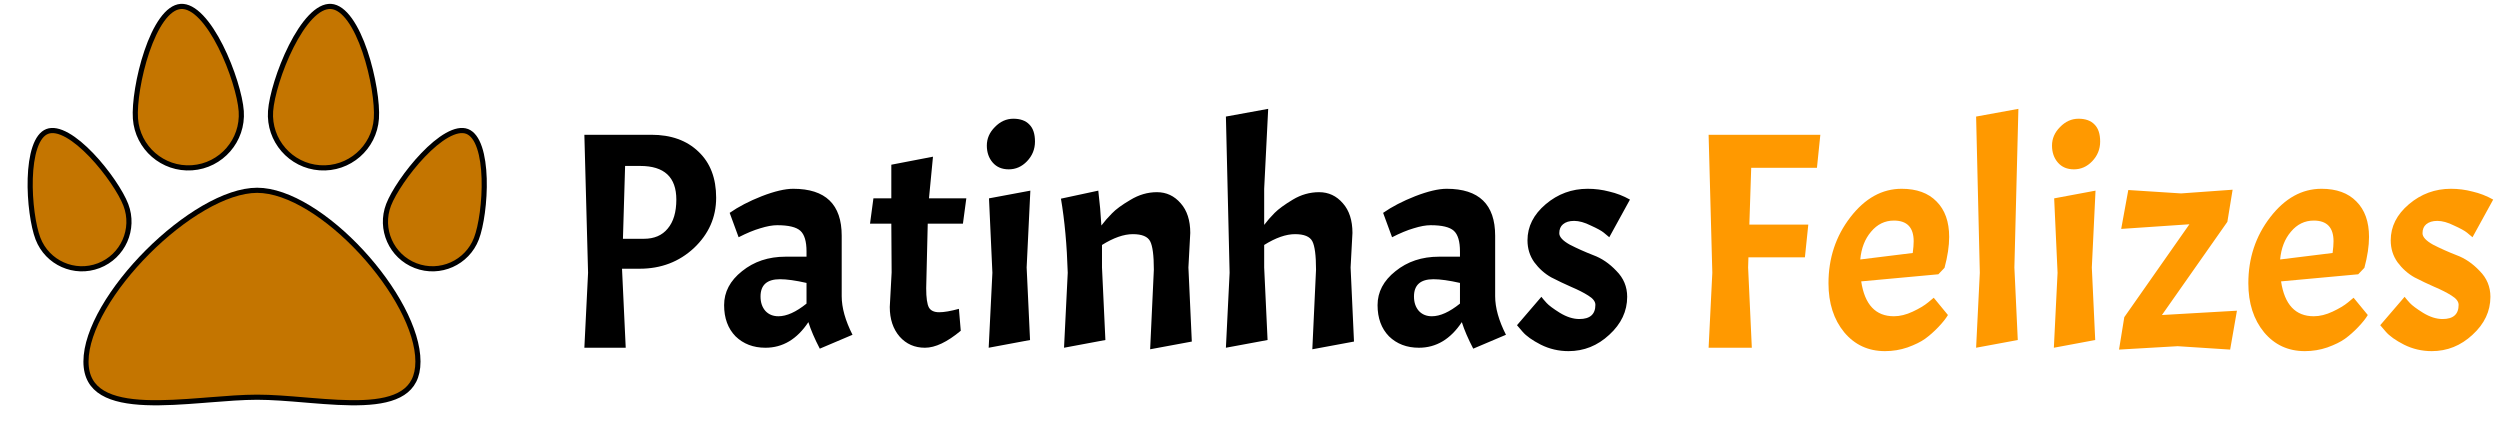 <svg width="2430" height="430" viewBox="0 0 2430 430" fill="none" xmlns="http://www.w3.org/2000/svg">
<path d="M633.1 131C652.3 131 667.6 136.5 679 147.5C690.4 158.3 696.1 173.2 696.1 192.2C696.1 211.2 688.9 227.5 674.5 241.1C660.1 254.5 642.5 261.2 621.7 261.2H604.6L608.2 338H568L571.6 265.1L568 131H633.1ZM622.3 161.3H607.6L605.5 232.1H625.9C635.9 232.1 643.6 228.8 649 222.2C654.6 215.6 657.4 206.2 657.4 194C657.4 172.2 645.7 161.3 622.3 161.3ZM744.037 338C732.237 338 722.537 334.3 714.937 326.9C707.537 319.3 703.837 309.2 703.837 296.6C703.837 283.8 709.637 272.8 721.237 263.6C732.837 254.2 746.937 249.5 763.537 249.5H783.937V244.4C783.937 234.6 781.937 227.9 777.937 224.3C773.937 220.7 766.437 218.9 755.437 218.9C750.837 218.9 745.337 219.9 738.937 221.9C732.737 223.7 725.737 226.6 717.937 230.6L709.237 206.9C717.837 200.9 728.237 195.5 740.437 190.7C752.837 185.9 763.037 183.5 771.037 183.5C802.437 183.5 818.137 198.7 818.137 229.1V287.9C818.137 299.1 821.637 311.6 828.637 325.4L796.837 338.9C791.837 329.3 788.137 320.7 785.737 313.1C774.737 329.7 760.837 338 744.037 338ZM756.637 307.4C764.637 307.4 773.737 303.3 783.937 295.1V275C773.337 272.6 764.737 271.4 758.137 271.4C745.537 271.4 739.237 277 739.237 288.2C739.237 294 740.837 298.7 744.037 302.3C747.237 305.7 751.437 307.4 756.637 307.4ZM866.362 192.8V160.1L906.862 152.3L902.962 192.8H939.262L935.962 217.4H901.762L900.262 280.1C900.262 289.5 901.162 295.8 902.962 299C904.762 302 908.062 303.5 912.862 303.5C917.662 303.5 924.062 302.4 932.062 300.2L933.862 321.5C920.662 332.5 909.062 338 899.062 338C889.062 338 880.862 334.4 874.462 327.2C868.062 319.8 864.862 310.2 864.862 298.4L866.662 264.8L866.362 217.4H845.662L848.962 192.8H866.362ZM1001.5 185.3L997.902 260L1001.2 330.5L961.002 338L964.602 265.1L961.302 192.8L1001.5 185.3ZM959.202 141.5C959.202 134.7 961.802 128.7 967.002 123.5C972.202 118.1 978.202 115.4 985.002 115.4C991.802 115.4 997.002 117.3 1000.6 121.1C1004.2 124.7 1006 130.2 1006 137.6C1006 145 1003.4 151.4 998.202 156.8C993.202 162 987.302 164.6 980.502 164.6C973.902 164.6 968.702 162.4 964.902 158C961.102 153.6 959.202 148.1 959.202 141.5ZM1121.54 262.1C1121.54 248.3 1120.34 239.1 1117.94 234.5C1115.54 229.9 1109.94 227.6 1101.14 227.6C1092.34 227.6 1082.34 231.1 1071.14 238.1V260L1074.44 330.5L1034.24 338L1037.84 265.1C1037.04 238.3 1034.84 214.3 1031.24 193.1L1067.54 185.3C1068.94 196.9 1069.94 208.2 1070.54 219.2C1073.54 215.2 1076.94 211.3 1080.74 207.5C1084.54 203.5 1090.54 199.1 1098.74 194.3C1106.94 189.3 1115.54 186.8 1124.54 186.8C1133.74 186.8 1141.44 190.4 1147.64 197.6C1153.84 204.6 1156.94 214.2 1156.94 226.4L1155.14 260L1158.44 332L1117.94 339.5L1121.54 262.1ZM1279.18 262.1C1279.18 248.3 1277.98 239.1 1275.58 234.5C1273.18 229.9 1267.58 227.6 1258.78 227.6C1249.98 227.6 1239.98 231.1 1228.78 238.1V260L1232.08 330.5L1191.58 338L1195.18 265.1L1191.58 113.3L1232.68 105.8L1228.78 183.5V218.6C1231.78 214.6 1235.18 210.7 1238.98 206.9C1242.78 203.1 1248.68 198.8 1256.68 194C1264.68 189.2 1273.18 186.8 1282.18 186.8C1291.38 186.8 1299.08 190.4 1305.28 197.6C1311.48 204.6 1314.58 214.2 1314.58 226.4L1312.78 260L1316.08 332L1275.58 339.5L1279.18 262.1ZM1379.19 338C1367.39 338 1357.69 334.3 1350.09 326.9C1342.69 319.3 1338.99 309.2 1338.99 296.6C1338.99 283.8 1344.79 272.8 1356.39 263.6C1367.99 254.2 1382.09 249.5 1398.69 249.5H1419.09V244.4C1419.09 234.6 1417.09 227.9 1413.09 224.3C1409.09 220.7 1401.59 218.9 1390.59 218.9C1385.99 218.9 1380.49 219.9 1374.09 221.9C1367.89 223.7 1360.89 226.6 1353.09 230.6L1344.39 206.9C1352.99 200.9 1363.39 195.5 1375.59 190.7C1387.99 185.9 1398.19 183.5 1406.19 183.5C1437.59 183.5 1453.29 198.7 1453.29 229.1V287.9C1453.29 299.1 1456.79 311.6 1463.79 325.4L1431.99 338.9C1426.99 329.3 1423.29 320.7 1420.89 313.1C1409.89 329.7 1395.99 338 1379.19 338ZM1391.79 307.4C1399.79 307.4 1408.89 303.3 1419.09 295.1V275C1408.49 272.6 1399.89 271.4 1393.29 271.4C1380.69 271.4 1374.39 277 1374.39 288.2C1374.39 294 1375.99 298.7 1379.19 302.3C1382.39 305.7 1386.59 307.4 1391.79 307.4ZM1535.12 310.1C1545.52 310.1 1550.72 305.5 1550.72 296.3C1550.72 293.1 1548.42 290.1 1543.82 287.3C1539.42 284.5 1533.92 281.7 1527.32 278.9C1520.92 276.1 1514.42 273 1507.82 269.6C1501.42 266 1495.92 261.1 1491.32 254.9C1486.92 248.7 1484.72 241.6 1484.72 233.6C1484.72 220.2 1490.62 208.5 1502.42 198.5C1514.22 188.5 1527.82 183.5 1543.22 183.5C1550.42 183.5 1557.42 184.4 1564.22 186.2C1571.22 187.8 1577.92 190.4 1584.32 194L1564.22 230.6C1562.82 229.4 1561.02 227.9 1558.82 226.1C1556.62 224.3 1552.42 222 1546.22 219.2C1540.22 216.2 1534.82 214.7 1530.02 214.7C1525.42 214.7 1521.82 215.8 1519.22 218C1516.82 220 1515.62 222.9 1515.62 226.7C1515.62 230.3 1519.02 234 1525.82 237.8C1532.82 241.4 1540.42 244.8 1548.62 248C1556.82 251 1564.32 256.1 1571.12 263.3C1578.12 270.3 1581.62 278.7 1581.62 288.5C1581.62 302.5 1575.82 314.8 1564.22 325.4C1552.82 336 1539.62 341.3 1524.62 341.3C1515.02 341.3 1506.02 339.2 1497.62 335C1489.42 330.8 1483.52 326.6 1479.92 322.4L1474.52 316.1L1498.22 288.5C1499.42 290.1 1501.12 292.1 1503.32 294.5C1505.52 296.9 1509.82 300.1 1516.22 304.1C1522.82 308.1 1529.12 310.1 1535.12 310.1Z" fill="black"/>
<path d="M1766.07 163.1H1702.17L1700.37 218.3H1757.67L1754.37 250.1H1699.47L1699.17 260L1702.77 338H1660.77L1664.37 265.1L1660.77 131H1769.37L1766.07 163.1ZM1840.89 307.4C1846.69 307.4 1852.79 305.9 1859.19 302.9C1865.59 299.9 1870.59 296.9 1874.19 293.9L1879.59 289.4L1893.39 306.2C1891.39 309.6 1888.29 313.5 1884.09 317.9C1879.89 322.3 1875.59 326.1 1871.19 329.3C1866.99 332.3 1861.29 335.1 1854.09 337.7C1847.09 340.1 1839.79 341.3 1832.19 341.3C1815.99 341.3 1802.79 335.2 1792.59 323C1782.39 310.6 1777.29 294.7 1777.29 275.3C1777.29 250.9 1784.39 229.5 1798.59 211.1C1812.79 192.7 1829.39 183.5 1848.39 183.5C1862.99 183.5 1874.29 187.6 1882.29 195.8C1890.49 204 1894.59 215.5 1894.59 230.3C1894.59 239.1 1893.09 249.1 1890.09 260.3L1884.09 266.6L1809.09 273.5C1812.49 296.1 1823.09 307.4 1840.89 307.4ZM1840.89 214.4C1832.09 214.4 1824.69 218 1818.69 225.2C1812.69 232.2 1809.19 241.2 1808.19 252.2L1859.19 245.9C1859.79 241.3 1860.09 237.5 1860.09 234.5C1860.09 221.1 1853.69 214.4 1840.89 214.4ZM1961.88 105.8L1957.98 260L1961.28 330.5L1920.78 338L1924.38 265.1L1920.78 113.3L1961.88 105.8ZM2036.85 185.3L2033.25 260L2036.55 330.5L1996.35 338L1999.95 265.1L1996.65 192.8L2036.85 185.3ZM1994.55 141.5C1994.55 134.7 1997.15 128.7 2002.35 123.5C2007.55 118.1 2013.55 115.4 2020.35 115.4C2027.15 115.4 2032.35 117.3 2035.95 121.1C2039.55 124.7 2041.35 130.2 2041.35 137.6C2041.35 145 2038.75 151.4 2033.55 156.8C2028.55 162 2022.65 164.6 2015.85 164.6C2009.25 164.6 2004.05 162.4 2000.25 158C1996.45 153.6 1994.55 148.1 1994.55 141.5ZM2064.8 308.3L2128.1 218L2061.8 222.5L2068.7 184.7L2120 188L2170.1 184.4L2165 215.6L2101.4 306.2L2174.3 302L2167.7 339.8L2116.7 336.5L2059.7 339.8L2064.8 308.3ZM2248.99 307.4C2254.79 307.4 2260.89 305.9 2267.29 302.9C2273.69 299.9 2278.69 296.9 2282.29 293.9L2287.69 289.4L2301.49 306.2C2299.49 309.6 2296.39 313.5 2292.19 317.9C2287.99 322.3 2283.69 326.1 2279.29 329.3C2275.09 332.3 2269.39 335.1 2262.19 337.7C2255.19 340.1 2247.89 341.3 2240.29 341.3C2224.09 341.3 2210.89 335.2 2200.69 323C2190.49 310.6 2185.39 294.7 2185.39 275.3C2185.39 250.9 2192.49 229.5 2206.69 211.1C2220.89 192.7 2237.49 183.5 2256.49 183.5C2271.09 183.5 2282.39 187.6 2290.39 195.8C2298.59 204 2302.69 215.5 2302.69 230.3C2302.69 239.1 2301.19 249.1 2298.19 260.3L2292.19 266.6L2217.19 273.5C2220.59 296.1 2231.19 307.4 2248.99 307.4ZM2248.99 214.4C2240.19 214.4 2232.79 218 2226.79 225.2C2220.79 232.2 2217.29 241.2 2216.29 252.2L2267.29 245.9C2267.89 241.3 2268.19 237.5 2268.19 234.5C2268.19 221.1 2261.79 214.4 2248.99 214.4ZM2374.18 310.1C2384.58 310.1 2389.78 305.5 2389.78 296.3C2389.78 293.1 2387.48 290.1 2382.88 287.3C2378.48 284.5 2372.98 281.7 2366.38 278.9C2359.98 276.1 2353.48 273 2346.88 269.6C2340.48 266 2334.98 261.1 2330.38 254.9C2325.98 248.7 2323.78 241.6 2323.78 233.6C2323.78 220.2 2329.68 208.5 2341.48 198.5C2353.28 188.5 2366.88 183.5 2382.28 183.5C2389.48 183.5 2396.48 184.4 2403.28 186.2C2410.28 187.8 2416.98 190.4 2423.38 194L2403.28 230.6C2401.88 229.4 2400.08 227.9 2397.88 226.1C2395.68 224.3 2391.48 222 2385.28 219.2C2379.28 216.2 2373.88 214.7 2369.08 214.7C2364.48 214.7 2360.88 215.8 2358.28 218C2355.88 220 2354.68 222.9 2354.68 226.7C2354.68 230.3 2358.08 234 2364.88 237.8C2371.88 241.4 2379.48 244.8 2387.68 248C2395.88 251 2403.38 256.1 2410.18 263.3C2417.18 270.3 2420.68 278.7 2420.68 288.5C2420.68 302.5 2414.88 314.8 2403.28 325.4C2391.88 336 2378.68 341.3 2363.68 341.3C2354.08 341.3 2345.08 339.2 2336.68 335C2328.48 330.8 2322.58 326.6 2318.98 322.4L2313.58 316.1L2337.28 288.5C2338.48 290.1 2340.18 292.1 2342.38 294.5C2344.58 296.9 2348.88 300.1 2355.28 304.1C2361.88 308.1 2368.18 310.1 2374.18 310.1Z" fill="#FF9900"/>
<path d="M122.307 199.116C131.359 222.706 119.58 249.169 95.998 258.224C72.416 267.278 45.96 255.497 36.907 231.907C32.291 219.877 28.702 195.776 29.395 173.44C29.741 162.295 31.15 151.774 33.932 143.528C36.744 135.195 40.763 129.737 45.929 127.753C51.096 125.77 57.733 127.136 65.397 131.446C72.981 135.712 81.065 142.587 88.778 150.639C104.235 166.774 117.69 187.086 122.307 199.116Z" fill="#C47500" stroke="black" stroke-width="5"/>
<path d="M463.092 231.907C454.04 255.497 427.584 267.278 404.002 258.224C380.42 249.169 368.641 222.706 377.693 199.116C382.31 187.086 395.765 166.774 411.222 150.639C418.934 142.587 427.019 135.712 434.603 131.446C442.267 127.136 448.904 125.77 454.071 127.753C459.237 129.737 463.255 135.195 466.067 143.528C468.85 151.774 470.259 162.295 470.605 173.44C471.298 195.776 467.709 219.877 463.092 231.907Z" fill="#C47500" stroke="black" stroke-width="5"/>
<path d="M234.49 108.039C236.476 136.448 215.063 161.088 186.663 163.074C158.264 165.06 133.63 143.642 131.644 115.233C130.633 100.777 134.692 73.734 142.758 50.005C146.784 38.161 151.75 27.319 157.457 19.361C163.216 11.329 169.38 6.707 175.701 6.265C182.022 5.823 188.769 9.542 195.59 16.694C202.348 23.78 208.775 33.825 214.409 44.993C225.698 67.369 233.48 93.583 234.49 108.039Z" fill="#C47500" stroke="black" stroke-width="5"/>
<path d="M365.842 115.233C363.856 143.642 339.222 165.06 310.823 163.074C282.423 161.088 261.01 136.448 262.996 108.039C264.006 93.583 271.788 67.369 283.077 44.993C288.711 33.825 295.138 23.78 301.896 16.694C308.717 9.542 315.464 5.823 321.785 6.265C328.106 6.707 334.27 11.329 340.029 19.361C345.736 27.319 350.702 38.161 354.728 50.005C362.794 73.735 366.853 100.777 365.842 115.233Z" fill="#C47500" stroke="black" stroke-width="5"/>
<path d="M406.243 351.415C406.243 366.53 400.634 375.949 391.493 381.895C382.139 387.98 368.796 390.621 353.039 391.296C337.337 391.969 319.622 390.681 301.749 389.208C299.899 389.055 298.047 388.901 296.196 388.746C280.229 387.414 264.302 386.084 249.975 386.084C235.915 386.084 219.819 387.365 203.385 388.672C201.138 388.851 198.884 389.03 196.629 389.207C177.811 390.68 158.818 391.969 141.836 391.295C124.798 390.619 110.148 387.973 99.82 381.841C94.699 378.801 90.67 374.921 87.908 370.005C85.145 365.086 83.573 358.993 83.573 351.415C83.573 336.181 89.93 318.139 100.708 299.501C111.46 280.908 126.483 261.942 143.505 244.914C160.528 227.887 179.488 212.86 198.076 202.105C216.709 191.324 234.746 184.966 249.975 184.966C265.189 184.966 282.58 191.313 300.242 202.076C317.867 212.816 335.555 227.827 351.312 244.845C367.067 261.862 380.832 280.822 390.645 299.416C400.478 318.048 406.243 336.122 406.243 351.415Z" fill="#C47500" stroke="black" stroke-width="5"/>
</svg>
